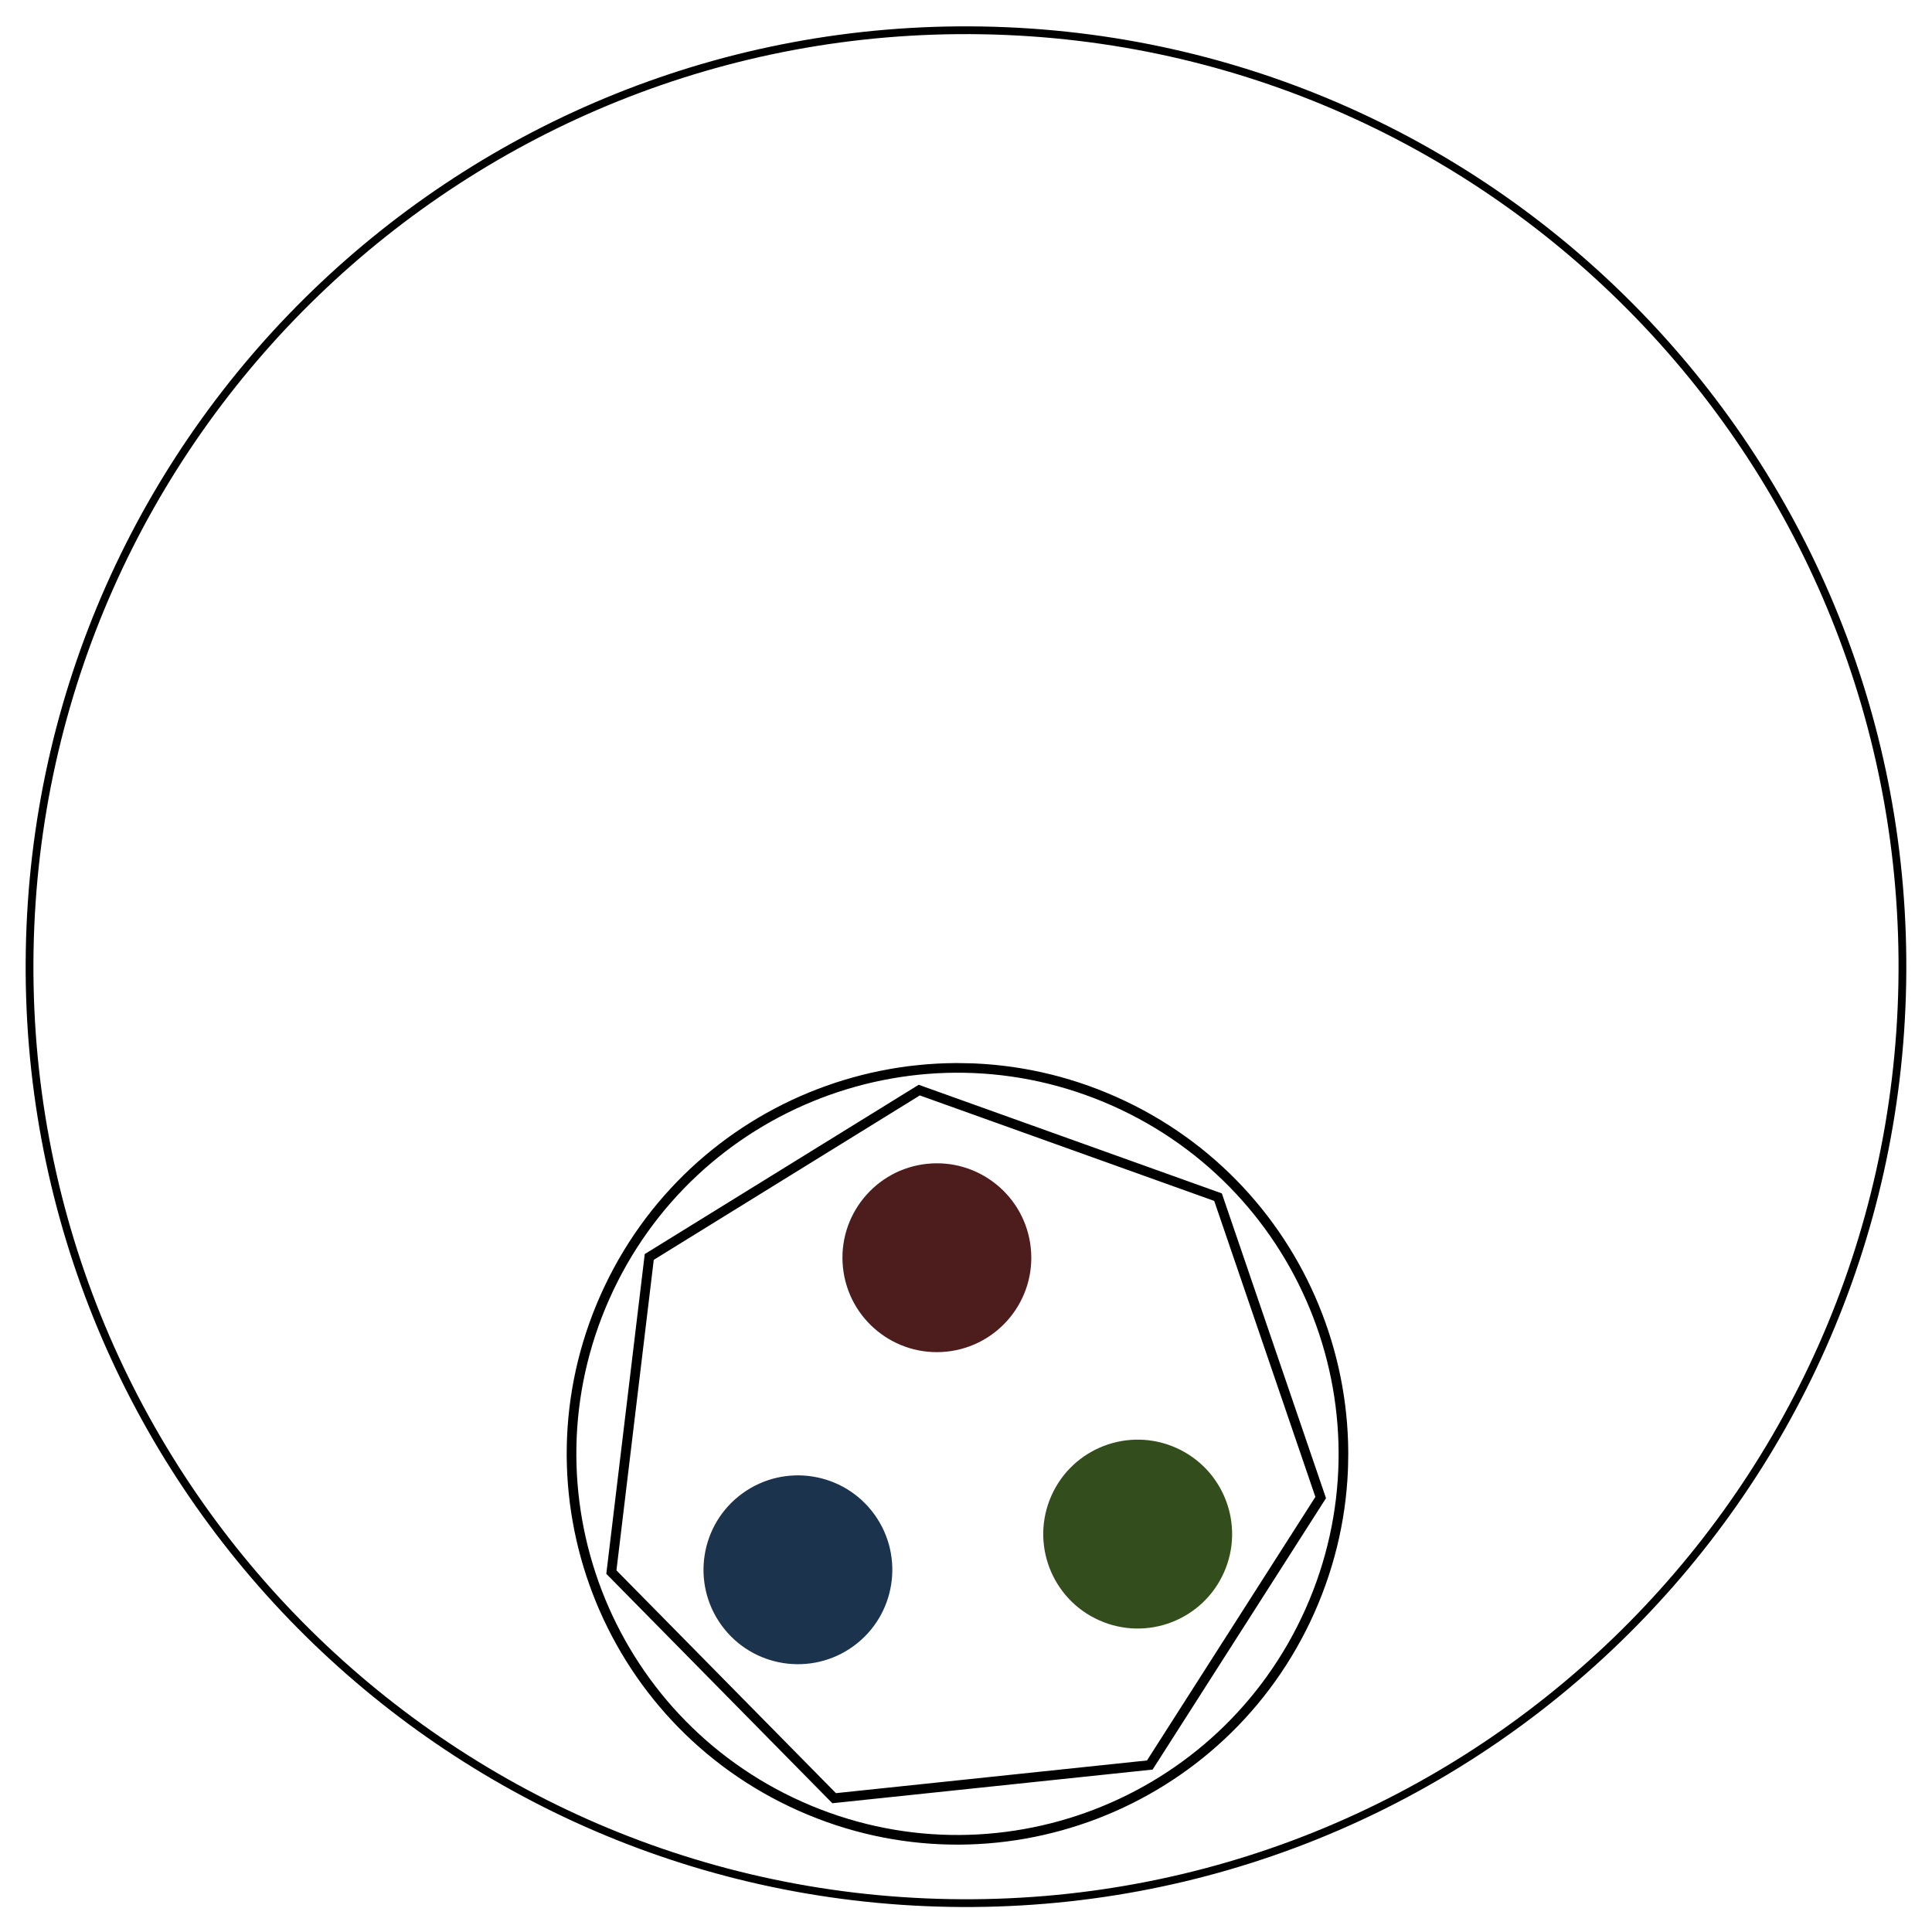 <svg version="1.1" id="plasmaAll1" xmlns="http://www.w3.org/2000/svg" xmlns:xlink="http://www.w3.org/1999/xlink" x="0px"
    y="0px" width="500px" height="500px" viewBox="0 0 500 500" enable-background="new 0 0 500 500" xml:space="preserve">
    <symbol id="bluePlasma-1" viewBox="-2.447 -2.447 4.895 4.895">
        <path fill="#1C334D" d="M-1.224,2.119C-0.053,2.795,1.444,2.394,2.119,1.224S2.394-1.444,1.224-2.119
           S-1.444-2.394-2.119-1.224S-2.394,1.444-1.224,2.119z"></path>
    </symbol>
    <symbol id="circularGuide-1" viewBox="-30.257 -30.279 60.514 60.514">
        <path fill="none" stroke="#000000" stroke-width="0.25" stroke-miterlimit="10" d="M30.132-0.022
           c0-16.641-13.491-30.132-30.132-30.132S-30.132-16.663-30.132-0.022S-16.641,30.11,0,30.11
           S30.132,16.619,30.132-0.022z"></path>
    </symbol>
    <symbol id="greenPlasma-1" viewBox="-2.447 -2.447 4.895 4.895">
        <path fill="#334D1C" d="M-1.224-2.119C-2.394-1.444-2.795,0.053-2.119,1.224S0.053,2.795,1.224,2.119
           S2.795-0.053,2.119-1.224S-0.053-2.795-1.224-2.119z"></path>
    </symbol>
    <symbol id="plasmaCasing-1" viewBox="-10.127 -10.127 20.253 20.253">
        <path fill="none" stroke="#000000" stroke-width="0.25" stroke-miterlimit="10" d="M-5-8.66
           C-9.783-5.899-11.422,0.217-8.66,5S0.217,11.422,5,8.66S11.422-0.217,8.66-5S-0.217-11.422-5-8.66z M0,9.479
           l-7.411-3.569l-1.83-8.02l5.129-6.431h8.226l5.129,6.431L7.411,5.91L0,9.479z"></path>
    </symbol>
    <symbol id="plasmaConduit-1" viewBox="-10.127 -10.127 20.253 20.253">
        <g transform="rotate(7 0 0)">
            <use xlink:href="#plasmaCasing-1" width="20.253" height="20.253" x="-10.127" y="-10.127"
                overflow="visible"></use>
            <use xlink:href="#redPlasma-1" width="4.894" height="4.894" x="-2.447" y="-2.447"
                transform="matrix(1 0 0 1 0 5.111)" overflow="visible"></use>
            <use xlink:href="#bluePlasma-1" width="4.895" height="4.895" x="-2.447" y="-2.447"
                transform="matrix(1 0 0 1 -4.427 -2.556)" overflow="visible"></use>
            <use xlink:href="#greenPlasma-1" width="4.895" height="4.895" x="-2.447" y="-2.447"
                transform="matrix(1 0 0 1 4.427 -2.556)" overflow="visible"></use>
        </g>
    </symbol>
    <symbol id="redPlasma-1" viewBox="-2.447 -2.447 4.894 4.894">
        <path fill="#4D1C1C" d="M2.447,0c0-1.351-1.096-2.447-2.447-2.447S-2.447-1.351-2.447,0S-1.351,2.447,0,2.447
           S2.447,1.351,2.447,0z"></path>
    </symbol>
    <g id="outer-1" transform="rotate(1 250 250)">
        <use xlink:href="#circularGuide-1" width="60.514" height="60.514" x="-30.257" y="-30.279"
            transform="matrix(8.043 0 0 -8.043 250 250)" overflow="visible"></use>
        <use xlink:href="#plasmaConduit-1" width="20.253" height="20.253" x="-10.127" y="-10.127"
            transform="matrix(9.986 0 0 -9.986 250 376.276)" overflow="visible"></use>
    </g>
</svg>